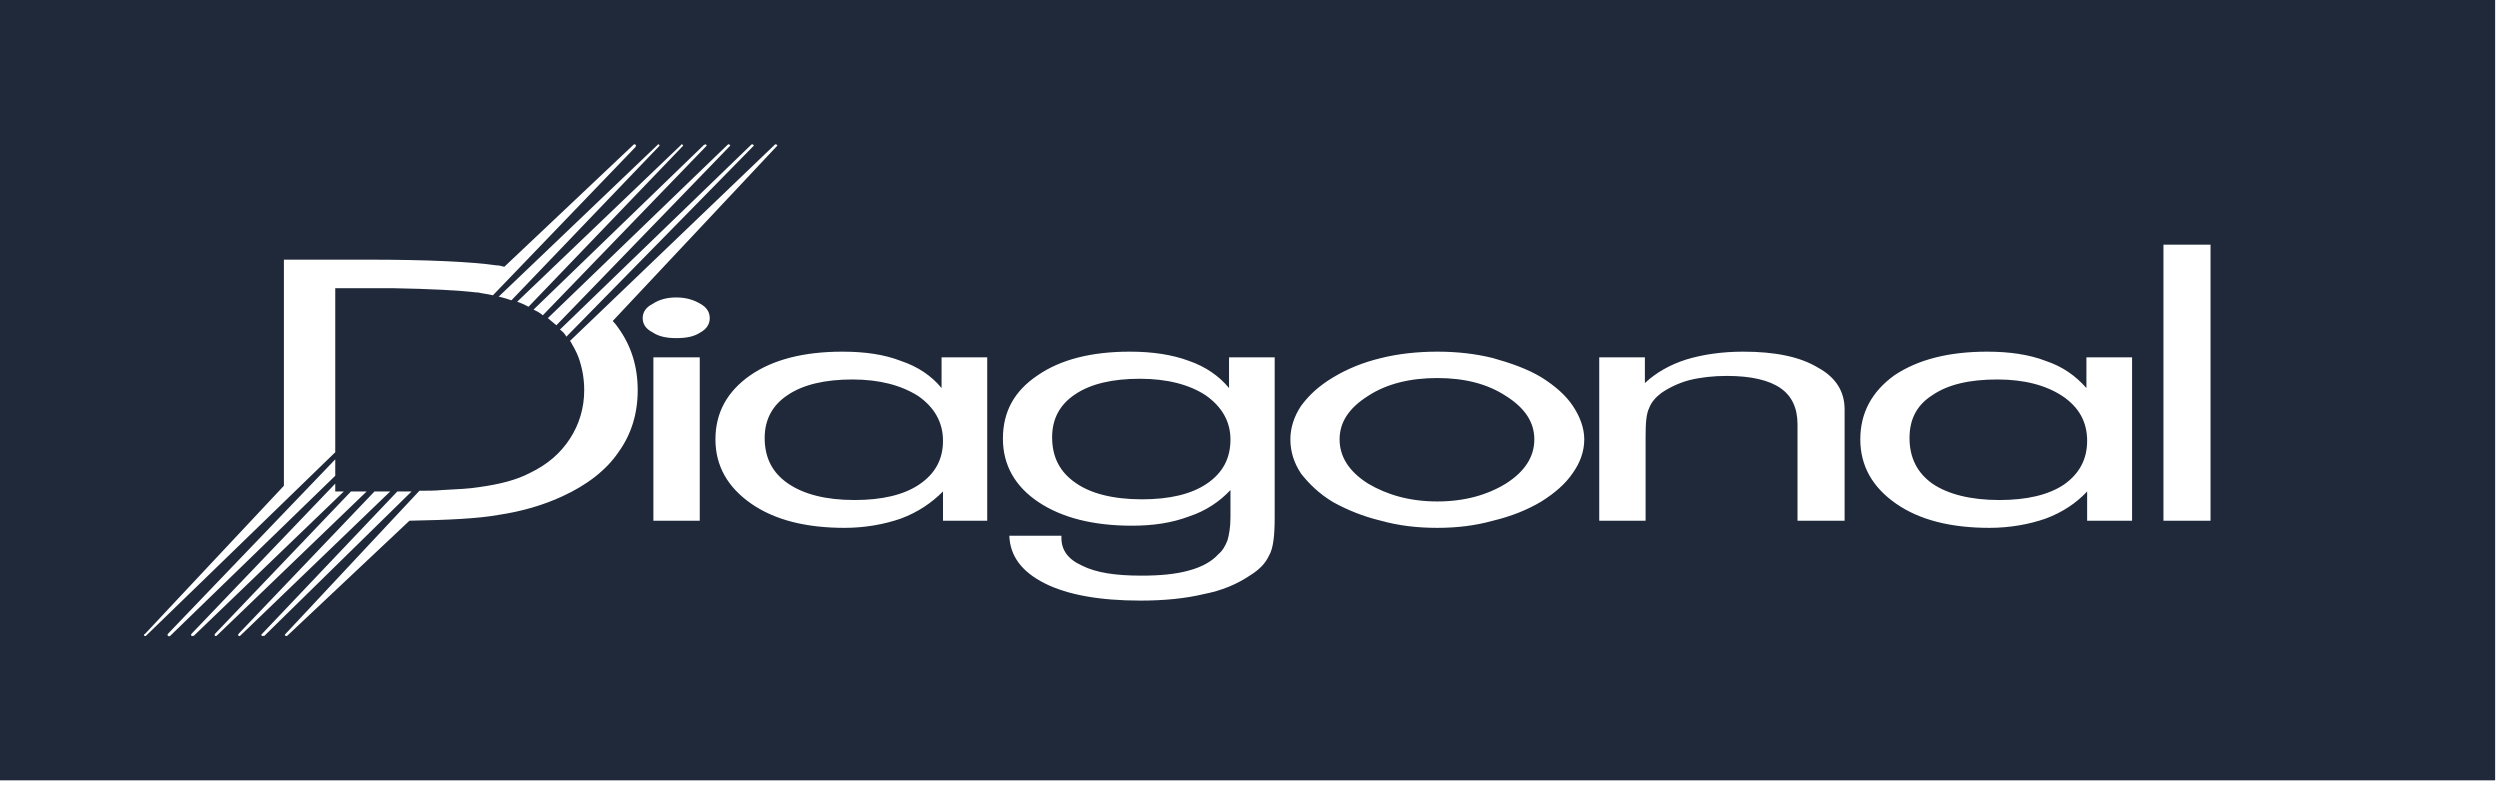 <?xml version="1.0" encoding="UTF-8" standalone="no"?><!DOCTYPE svg PUBLIC "-//W3C//DTD SVG 1.1//EN" "http://www.w3.org/Graphics/SVG/1.1/DTD/svg11.dtd"><svg width="100%" height="100%" viewBox="0 0 143 45" version="1.1" xmlns="http://www.w3.org/2000/svg" xmlns:xlink="http://www.w3.org/1999/xlink" xml:space="preserve" xmlns:serif="http://www.serif.com/" style="fill-rule:evenodd;clip-rule:evenodd;stroke-linejoin:round;stroke-miterlimit:1.414;"><g><path d="M0,0l142.722,0l0,44.636l-142.722,0l0,-44.636Zm37.374,29.785l0,-9.344l2.652,0l0,9.344l-2.652,0Zm-8.12,-12.608l8.446,-8.813c0.041,-0.041 0.041,-0.081 0,-0.081c-0.041,-0.041 -0.082,-0.041 -0.082,0l-9.098,8.69l0.041,0c0.326,0.082 0.448,0.123 0.693,0.204Zm0.979,0.367l8.813,-9.18c0.041,-0.041 0.041,-0.081 0,-0.081c-0.04,-0.041 -0.081,-0.041 -0.081,0l-9.384,8.976c0.244,0.081 0.408,0.163 0.652,0.285Zm0.817,0.49l9.343,-9.67c0.041,-0.041 0.041,-0.081 0,-0.081c-0.041,-0.041 -0.082,-0.041 -0.082,0l-0.04,0l-9.752,9.425c0.245,0.122 0.327,0.163 0.531,0.326Zm0.775,0.571l9.914,-10.241c0.041,-0.041 0.041,-0.081 0,-0.081c-0.04,-0.041 -0.081,-0.041 -0.122,0l-10.282,9.914c0.204,0.163 0.286,0.245 0.49,0.408Zm0.571,0.653l10.69,-10.894c0.041,-0.041 0.041,-0.081 0,-0.081c-0.041,-0.041 -0.082,-0.041 -0.123,0l-10.934,10.567c0.163,0.122 0.285,0.245 0.367,0.408Zm-9.67,8.854l-7.752,8.16c-0.041,0.041 -0.041,0.082 0,0.082c0.041,0.04 0.082,0.04 0.122,0l0,0.04l8.446,-8.282c-0.245,0 -0.53,0 -0.816,0Zm-1.306,0l-7.792,8.16c0,0.041 0,0.082 0,0.082c0.04,0.04 0.081,0.04 0.122,0l8.568,-8.242c-0.367,0 -0.53,0 -0.857,0l-0.041,0Zm-1.346,0l-7.793,8.16c0,0.041 0,0.082 0,0.082c0.041,0.04 0.082,0.04 0.122,0l8.569,-8.242l-0.041,0l-0.857,0Zm-0.898,-0.449l-8.241,8.609c0,0.041 0,0.082 0,0.082c0.04,0.04 0.081,0.04 0.122,0l0,0.04l8.609,-8.282l-0.449,0l-0.041,0l0,-0.449Zm0,-1.387l-9.588,9.996c0,0.041 0,0.082 0,0.082c0.041,0.04 0.082,0.04 0.123,0.04l9.465,-9.18l0,-0.938Zm6.121,1.754c0.856,-0.041 1.591,-0.081 2.08,-0.163c1.184,-0.163 2.163,-0.408 2.938,-0.816c1.02,-0.49 1.755,-1.142 2.285,-1.958c0.53,-0.816 0.816,-1.755 0.816,-2.775c0,-0.694 -0.122,-1.306 -0.326,-1.877c-0.123,-0.326 -0.286,-0.612 -0.449,-0.897l-0.041,-0.041l11.71,-11.22c0.041,-0.041 0.081,-0.041 0.122,0c0.041,0 0.041,0.04 0,0.081l-9.384,9.996c0.122,0.123 0.245,0.286 0.326,0.408c0.735,1.02 1.102,2.204 1.102,3.55c0,1.347 -0.367,2.53 -1.102,3.55c-0.693,1.02 -1.795,1.877 -3.223,2.529c-1.061,0.49 -2.285,0.857 -3.672,1.061c-1.142,0.204 -2.815,0.286 -5.059,0.327l-6.977,6.569c-0.041,0.04 -0.082,0.04 -0.123,0c-0.04,0 -0.04,-0.041 0,-0.082l7.671,-8.201c0.449,0 0.898,0 1.306,-0.041Zm2.896,-11.138l8.161,-8.487l0,-0.041c0.04,0 0.04,-0.041 0,-0.081c-0.041,-0.041 -0.082,-0.041 -0.123,0l-7.385,6.977c-0.163,-0.041 -0.285,-0.082 -0.449,-0.082c-1.428,-0.204 -3.916,-0.326 -7.425,-0.326l-4.733,0l0,12.933l-7.956,8.487l-0.041,0c0,0.041 0,0.082 0,0.082c0.041,0.04 0.081,0.04 0.122,0l10.812,-10.486l0,-9.384l3.265,0c2.203,0.04 3.794,0.122 4.814,0.244l0.082,0c0.367,0.082 0.53,0.082 0.856,0.164Zm95.556,12.893l0,-15.79l2.693,0l0,15.79l-2.693,0Zm-1.795,-9.344l0,9.344l-2.57,0l0,-1.673c-0.612,0.653 -1.388,1.183 -2.367,1.55c-0.938,0.327 -2.04,0.531 -3.223,0.531c-2.203,0 -3.999,-0.449 -5.345,-1.388c-1.347,-0.938 -2.04,-2.162 -2.04,-3.672c0,-1.509 0.653,-2.733 1.958,-3.672c1.347,-0.897 3.101,-1.346 5.304,-1.346c1.265,0 2.408,0.163 3.346,0.53c0.979,0.327 1.714,0.857 2.326,1.551l0,-1.755l2.611,0Zm-2.57,4.774c0,-1.061 -0.449,-1.918 -1.428,-2.57c-0.939,-0.612 -2.163,-0.939 -3.713,-0.939c-1.592,0 -2.816,0.286 -3.713,0.898c-0.898,0.571 -1.306,1.387 -1.306,2.448c0,1.142 0.449,1.999 1.306,2.611c0.897,0.612 2.203,0.938 3.835,0.938c1.55,0 2.815,-0.285 3.713,-0.897c0.857,-0.612 1.306,-1.428 1.306,-2.489Zm-27.908,4.57l0,-9.344l2.611,0l0,1.469c0.653,-0.612 1.469,-1.061 2.366,-1.346c0.939,-0.286 2.04,-0.449 3.264,-0.449c1.796,0 3.224,0.285 4.244,0.897c1.061,0.572 1.55,1.388 1.55,2.408l0,6.365l-2.693,0l0,-5.508c0,-0.939 -0.326,-1.632 -0.979,-2.081c-0.653,-0.449 -1.673,-0.694 -3.06,-0.694c-0.775,0 -1.51,0.082 -2.162,0.245c-0.612,0.163 -1.184,0.449 -1.592,0.734c-0.326,0.245 -0.571,0.531 -0.693,0.857c-0.163,0.327 -0.204,0.857 -0.204,1.632l0,4.815l-2.652,0Zm-17.667,-4.652c0,-0.652 0.204,-1.305 0.612,-1.917c0.449,-0.612 1.02,-1.143 1.836,-1.632c0.816,-0.49 1.714,-0.857 2.734,-1.102c0.979,-0.245 2.08,-0.367 3.223,-0.367c1.142,0 2.203,0.122 3.182,0.367c1.02,0.286 1.959,0.612 2.775,1.102c0.775,0.489 1.387,1.02 1.795,1.632c0.408,0.612 0.653,1.265 0.653,1.917c0,0.694 -0.245,1.347 -0.653,1.918c-0.408,0.612 -1.02,1.142 -1.795,1.632c-0.816,0.49 -1.755,0.857 -2.775,1.102c-1.02,0.285 -2.08,0.408 -3.182,0.408c-1.143,0 -2.203,-0.123 -3.223,-0.408c-1.02,-0.245 -1.918,-0.612 -2.734,-1.061c-0.816,-0.49 -1.387,-1.061 -1.836,-1.632c-0.408,-0.612 -0.612,-1.265 -0.612,-1.959Zm2.815,0c0,0.98 0.531,1.836 1.632,2.53c1.102,0.653 2.407,1.02 3.958,1.02c1.55,0 2.856,-0.367 3.917,-1.02c1.101,-0.694 1.632,-1.55 1.632,-2.53c0,-0.979 -0.531,-1.795 -1.632,-2.488c-1.061,-0.694 -2.367,-1.021 -3.917,-1.021c-1.551,0 -2.897,0.327 -3.958,1.021c-1.101,0.693 -1.632,1.509 -1.632,2.488Zm-3.713,-4.692l0,9.18c0,1.021 -0.081,1.755 -0.326,2.163c-0.204,0.449 -0.571,0.816 -1.102,1.142c-0.734,0.49 -1.591,0.857 -2.652,1.061c-1.02,0.245 -2.244,0.367 -3.59,0.367c-2.326,0 -4.162,-0.326 -5.468,-0.979c-1.305,-0.653 -1.999,-1.55 -2.04,-2.733l2.979,0l0,0.122c0,0.694 0.367,1.224 1.183,1.591c0.816,0.408 1.918,0.571 3.387,0.571c1.06,0 1.958,-0.081 2.692,-0.285c0.776,-0.204 1.347,-0.531 1.714,-0.939c0.245,-0.204 0.408,-0.489 0.53,-0.816c0.082,-0.285 0.164,-0.734 0.164,-1.305l0,-0.735l0,-0.816c-0.612,0.653 -1.388,1.183 -2.367,1.51c-0.979,0.367 -2.04,0.53 -3.264,0.53c-2.203,0 -3.998,-0.449 -5.345,-1.346c-1.346,-0.898 -2.04,-2.122 -2.04,-3.631c0,-1.551 0.653,-2.734 1.999,-3.632c1.306,-0.897 3.06,-1.346 5.264,-1.346c1.265,0 2.407,0.163 3.386,0.53c0.939,0.327 1.714,0.857 2.285,1.551l0,-1.755l2.611,0Zm-2.529,4.692c0,-1.02 -0.49,-1.876 -1.428,-2.529c-0.939,-0.612 -2.204,-0.939 -3.754,-0.939c-1.551,0 -2.815,0.286 -3.713,0.898c-0.857,0.571 -1.306,1.387 -1.306,2.448c0,1.142 0.449,1.999 1.347,2.611c0.857,0.612 2.162,0.939 3.794,0.939c1.551,0 2.816,-0.286 3.713,-0.898c0.898,-0.612 1.347,-1.428 1.347,-2.53Zm-13.914,-4.692l0,9.344l-2.529,0l0,-1.673c-0.653,0.653 -1.428,1.183 -2.407,1.55c-0.939,0.327 -2.04,0.531 -3.224,0.531c-2.203,0 -3.998,-0.449 -5.345,-1.388c-1.346,-0.938 -2.04,-2.162 -2.04,-3.672c0,-1.509 0.653,-2.733 2,-3.672c1.305,-0.897 3.06,-1.346 5.263,-1.346c1.306,0 2.407,0.163 3.346,0.53c0.979,0.327 1.754,0.857 2.325,1.551l0,-1.755l2.611,0Zm-2.529,4.774c0,-1.061 -0.49,-1.918 -1.428,-2.57c-0.979,-0.612 -2.203,-0.939 -3.754,-0.939c-1.55,0 -2.815,0.286 -3.713,0.898c-0.857,0.571 -1.305,1.387 -1.305,2.448c0,1.142 0.448,1.999 1.346,2.611c0.898,0.612 2.162,0.938 3.795,0.938c1.55,0 2.815,-0.285 3.712,-0.897c0.898,-0.612 1.347,-1.428 1.347,-2.489Zm-17.177,-7.018c0,-0.326 0.163,-0.612 0.571,-0.816c0.367,-0.245 0.816,-0.367 1.346,-0.367c0.531,0 0.98,0.122 1.388,0.367c0.367,0.204 0.53,0.49 0.53,0.816c0,0.327 -0.163,0.612 -0.53,0.816c-0.368,0.245 -0.816,0.327 -1.388,0.327c-0.53,0 -0.979,-0.082 -1.346,-0.327c-0.408,-0.204 -0.571,-0.489 -0.571,-0.816Z" style="fill:#1f293a;"/></g></svg>